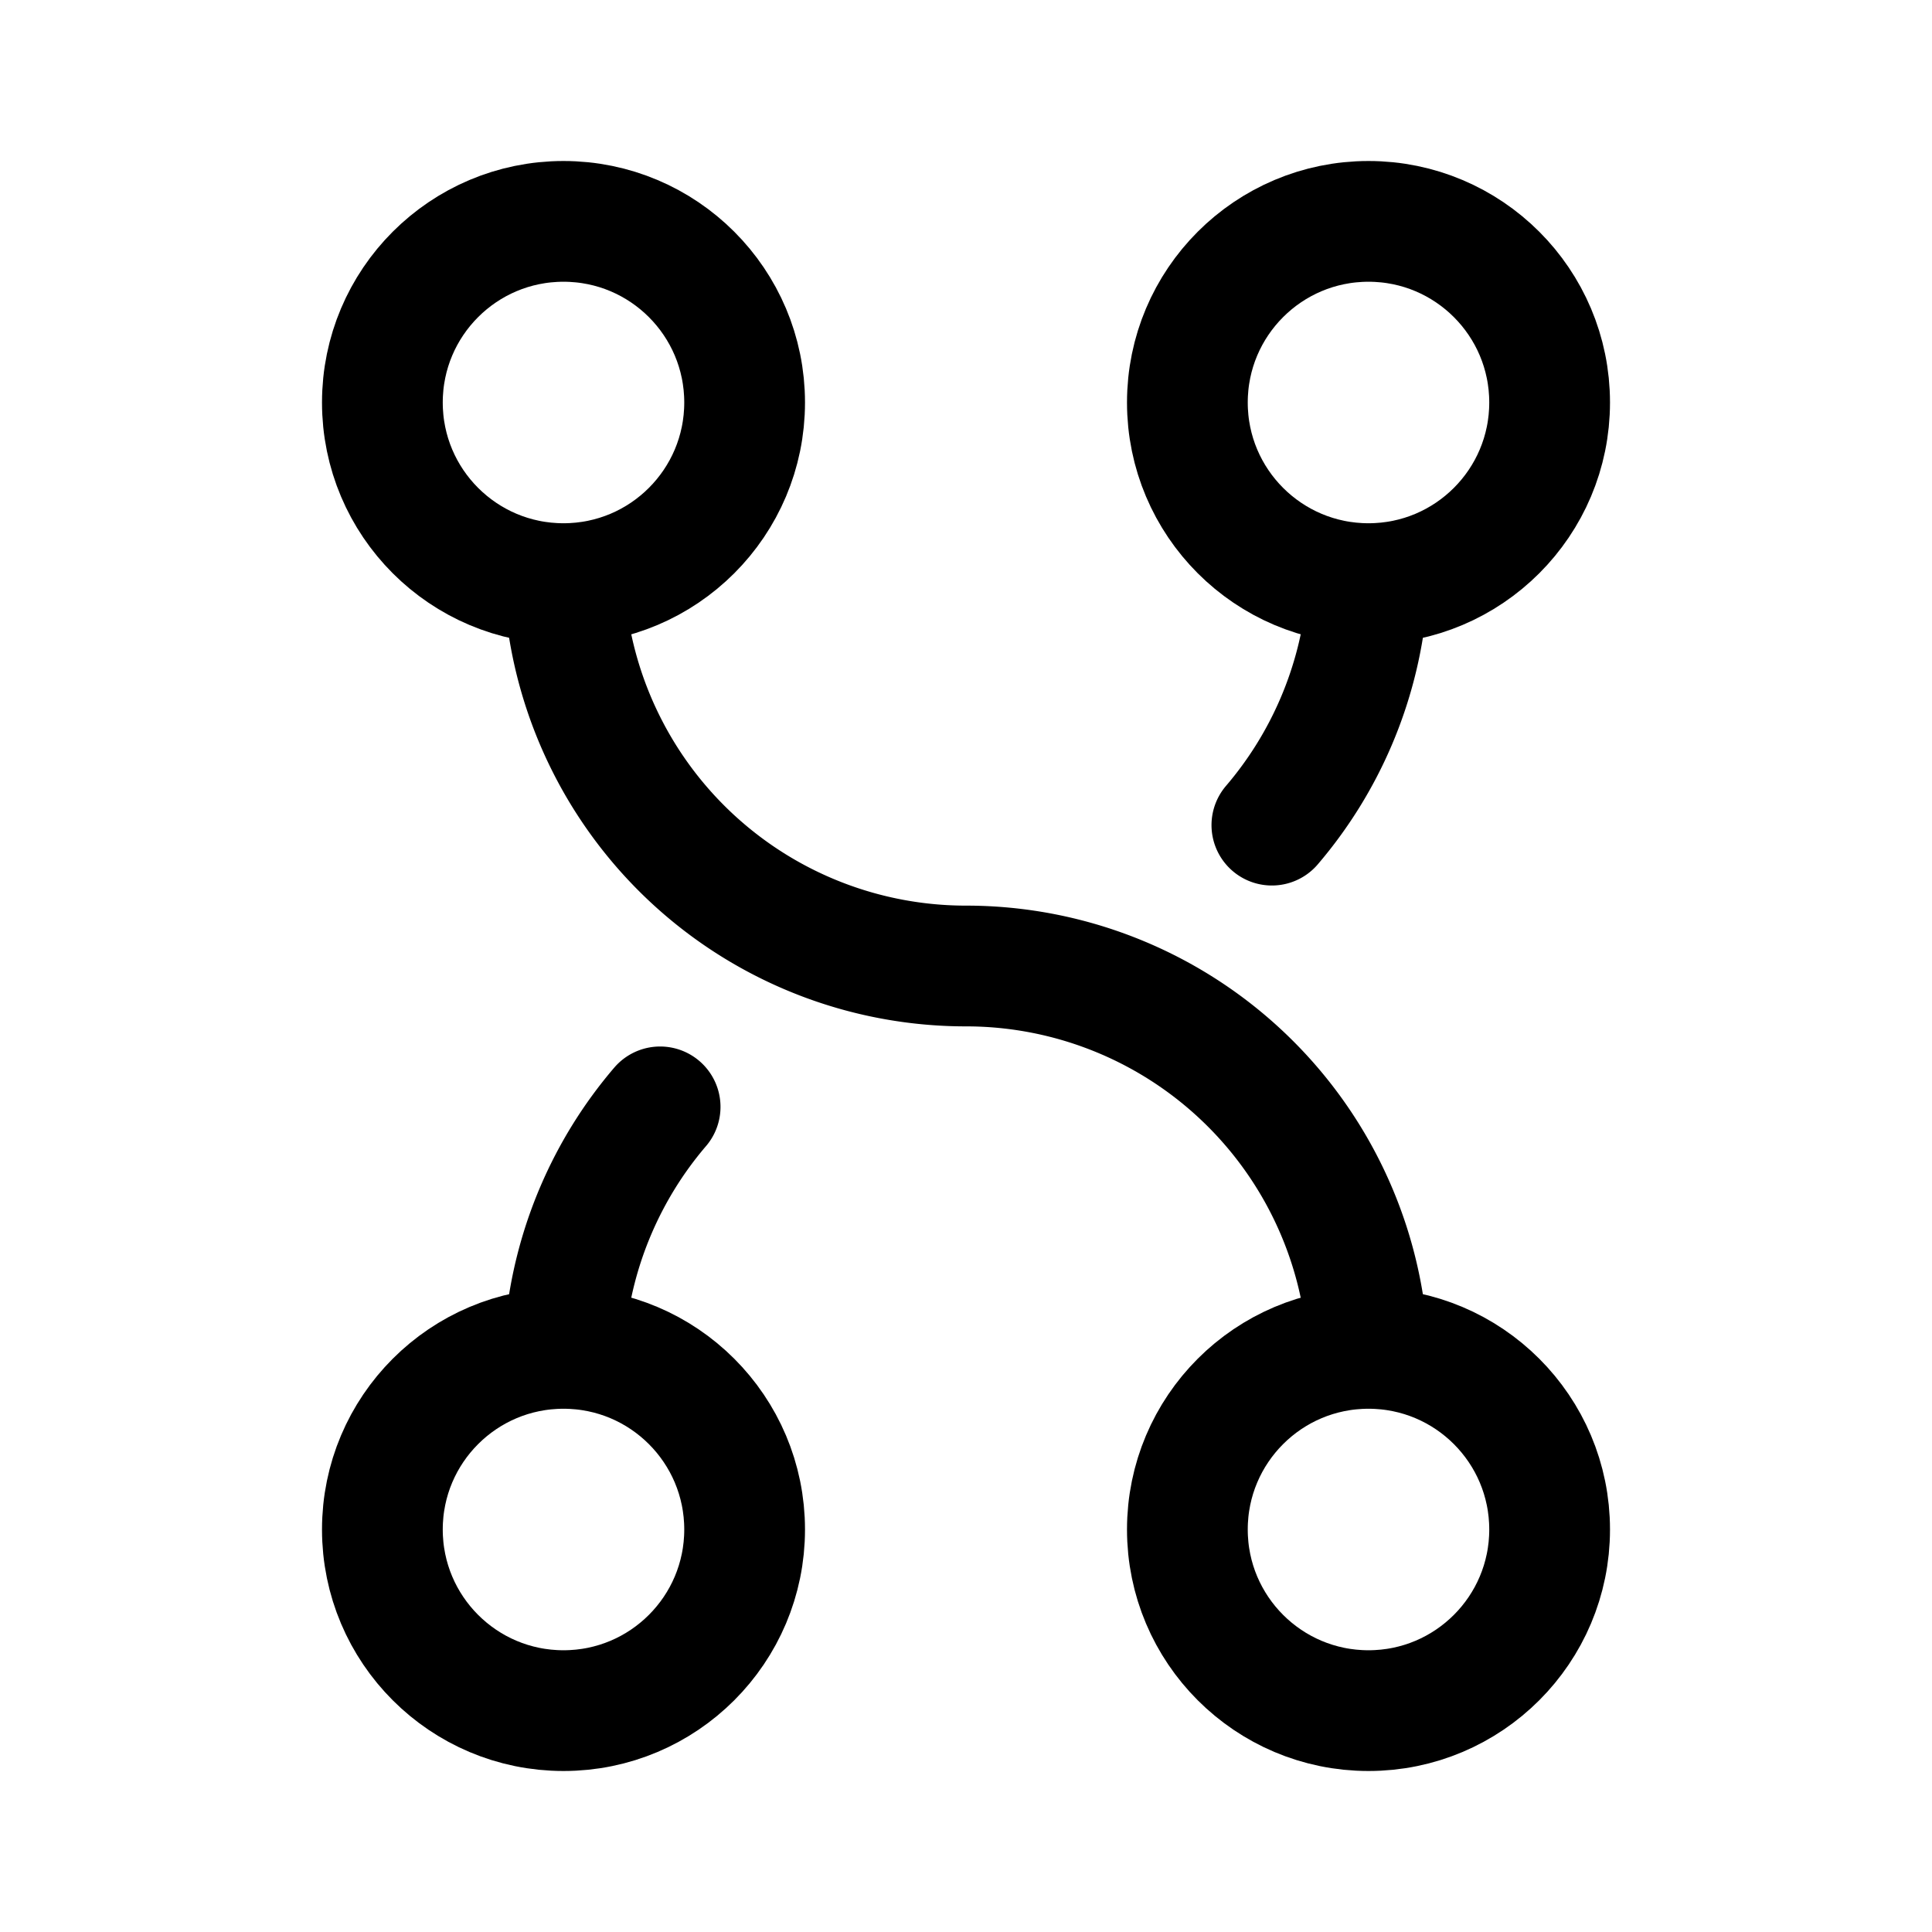 <svg width="192" height="192" viewBox="0 0 192 192" fill="none" xmlns="http://www.w3.org/2000/svg"><circle cx="56" cy="40" r="18" stroke="#000" stroke-width="12" stroke-linecap="round" stroke-linejoin="round"/><path d="M135.799 132a39.99 39.99 0 0 0-11.515-24.284A39.987 39.987 0 0 0 96 96a40 40 0 0 1-39.8-36" stroke="#000" stroke-width="12" stroke-linecap="round" stroke-linejoin="round"/><circle cx="136" cy="40" r="18" stroke="#000" stroke-width="12" stroke-linecap="round" stroke-linejoin="round"/><circle cx="56" cy="152" r="18" stroke="#000" stroke-width="12" stroke-linecap="round" stroke-linejoin="round"/><circle cx="136" cy="152" r="18" stroke="#000" stroke-width="12" stroke-linecap="round" stroke-linejoin="round"/><path d="M56.2 132a39.99 39.99 0 0 1 9.402-22M135.8 60a40.001 40.001 0 0 1-9.402 22" stroke="#000" stroke-width="12" stroke-linecap="round" stroke-linejoin="round"/></svg>